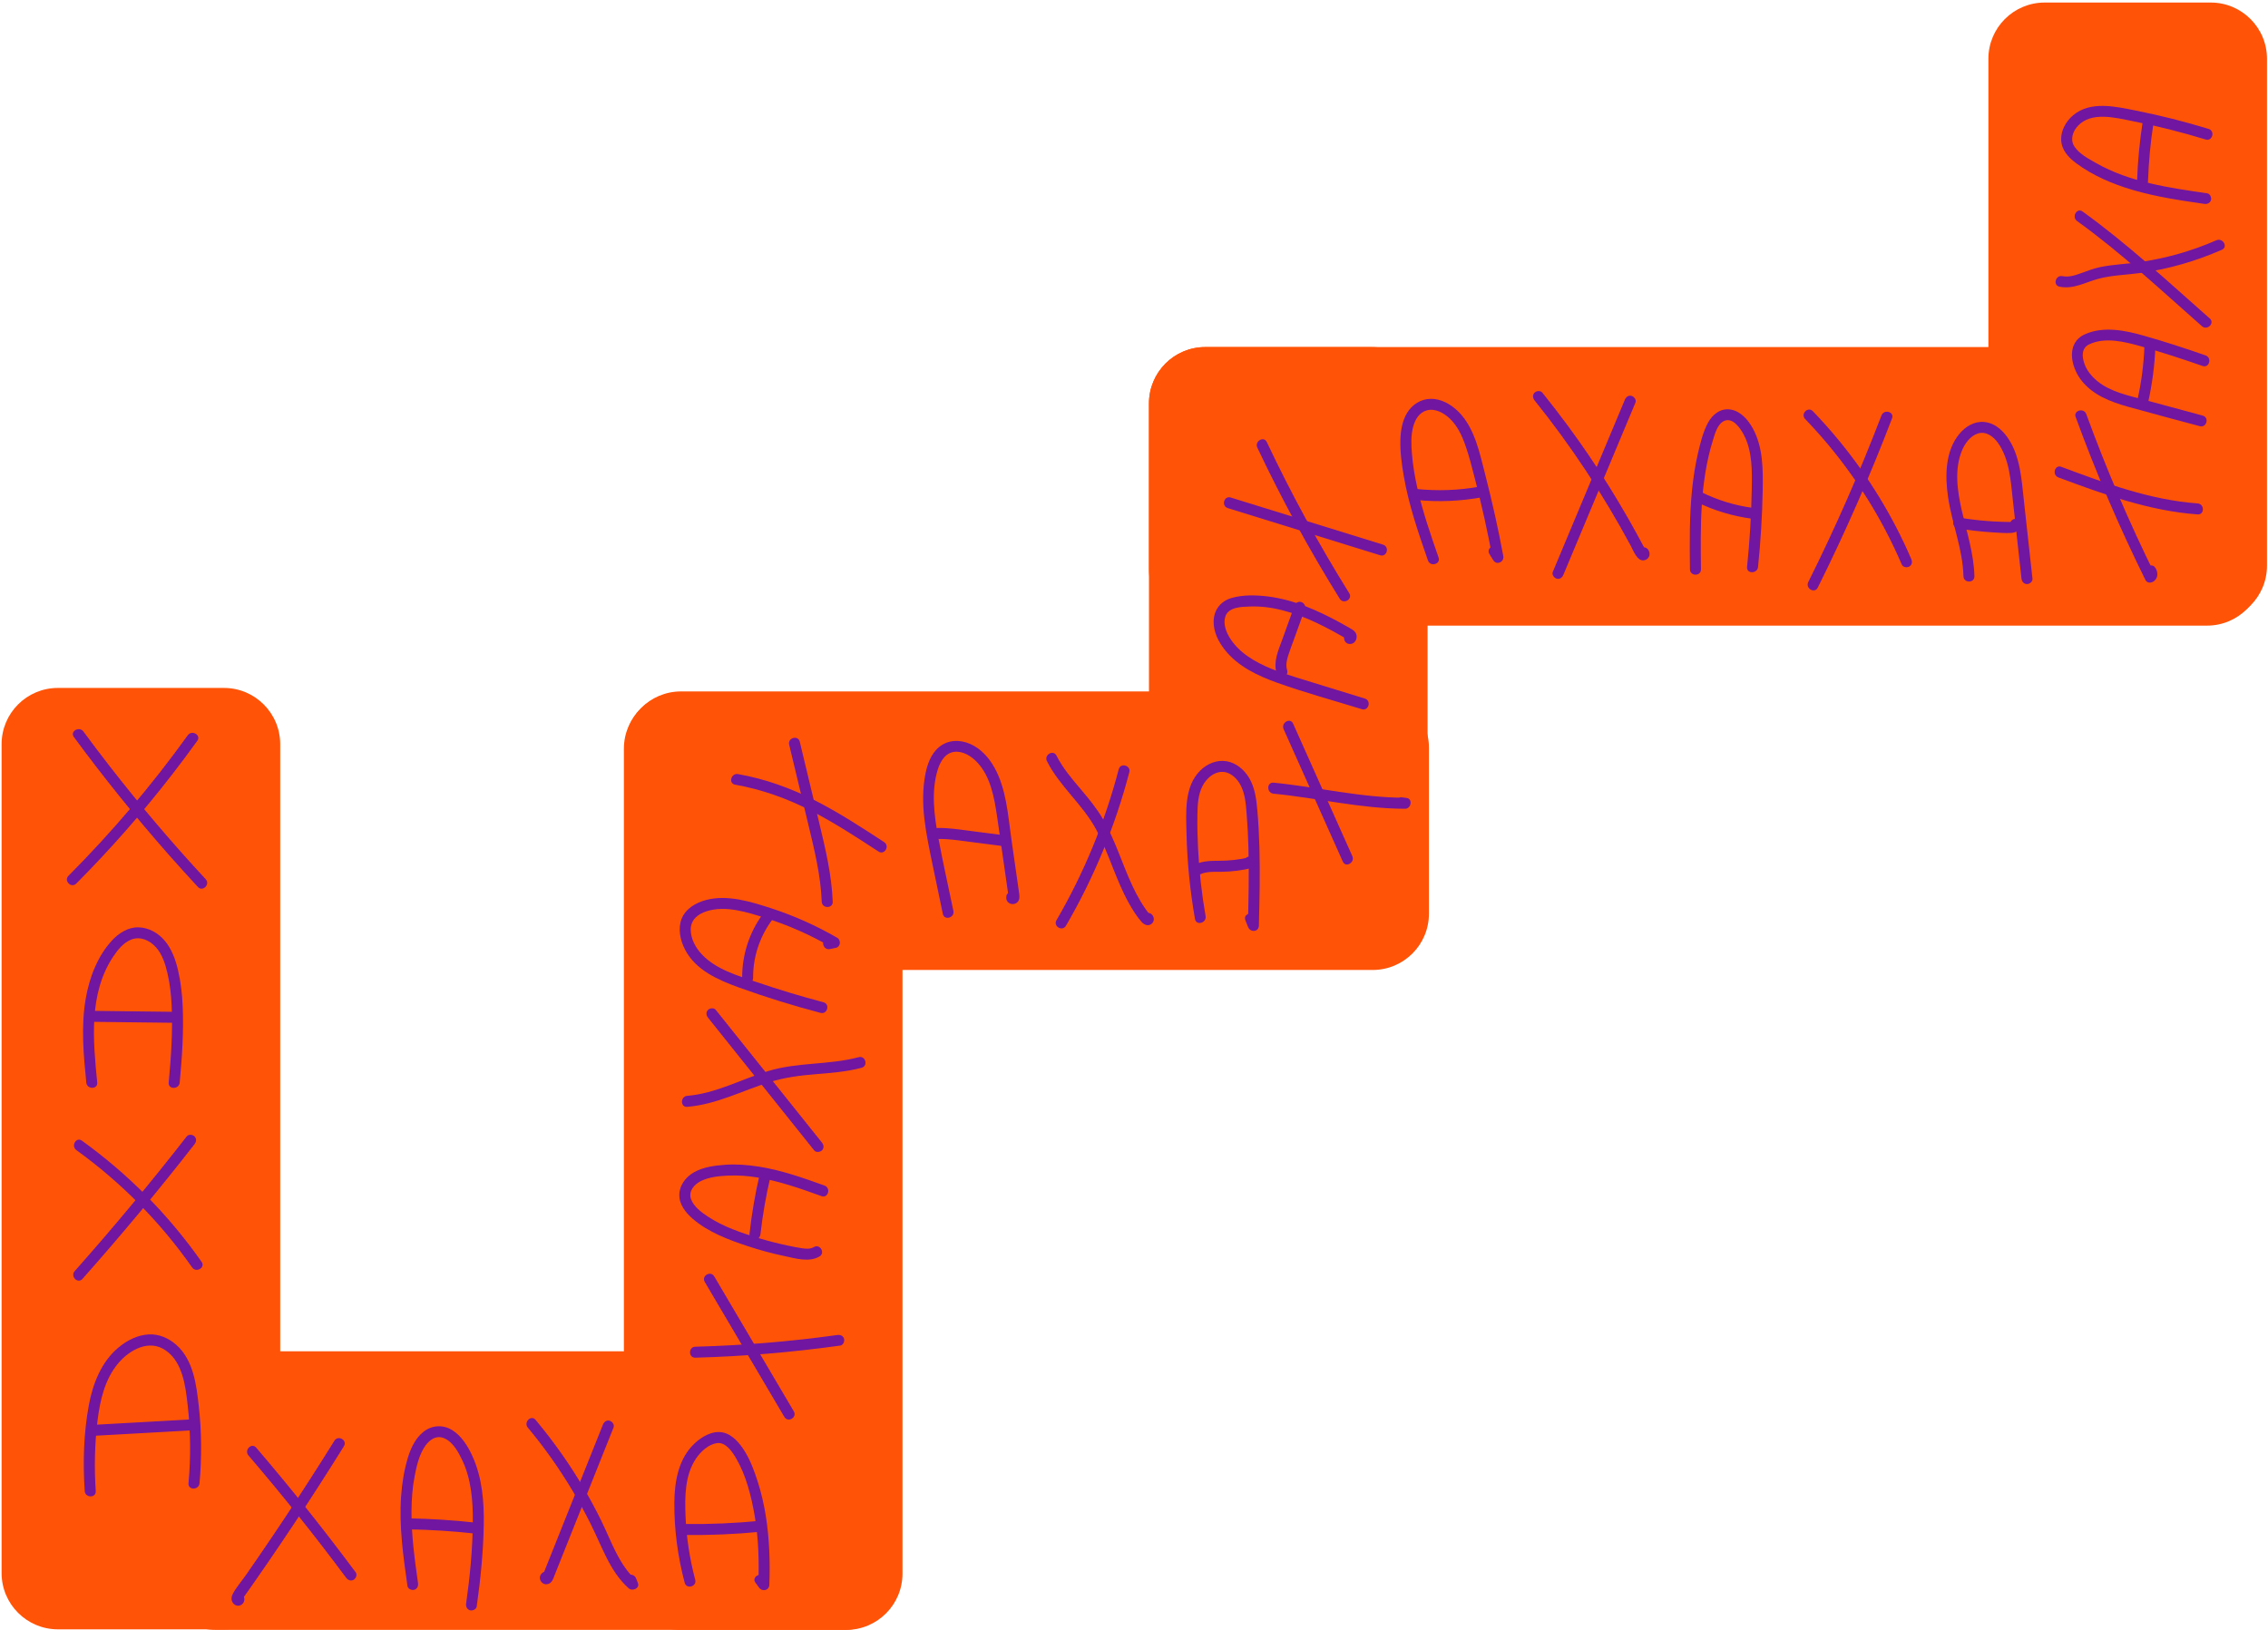 <svg width="722" height="519" viewBox="0 0 722 519" fill="none" xmlns="http://www.w3.org/2000/svg">
<path d="M702.599 199.19H383.689C373.789 199.19 365.77 191.17 365.77 181.27V128.42C365.77 118.52 373.789 110.5 383.689 110.5H702.599C712.499 110.5 720.52 118.52 720.52 128.42V181.27C720.52 191.17 712.49 199.19 702.599 199.19Z" fill="#FF5408"/>
<path d="M632.99 180.11V18.73C632.99 8.83 641.01 0.81 650.91 0.81H703.76C713.66 0.81 721.68 8.83 721.68 18.73V180.11C721.68 190.01 713.66 198.03 703.76 198.03H650.91C641.02 198.02 632.99 190 632.99 180.11Z" fill="#FF5408"/>
<path d="M365.77 289.8V128.42C365.77 118.52 373.789 110.5 383.689 110.5H436.54C446.44 110.5 454.459 118.52 454.459 128.42V289.8C454.459 299.7 446.44 307.72 436.54 307.72H383.689C373.789 307.72 365.77 299.69 365.77 289.8Z" fill="#FF5408"/>
<path d="M216.81 220.14H436.97C446.87 220.14 454.89 228.16 454.89 238.06V290.91C454.89 300.81 446.87 308.83 436.97 308.83H216.81C206.91 308.83 198.89 300.81 198.89 290.91V238.06C198.89 228.16 206.91 220.14 216.81 220.14Z" fill="#FF5408"/>
<path d="M287.3 238.4V501.02C287.3 510.92 279.28 518.94 269.38 518.94H216.53C206.63 518.94 198.61 510.92 198.61 501.02V238.4C198.61 228.5 206.63 220.48 216.53 220.48H269.38C279.27 220.48 287.3 228.5 287.3 238.4Z" fill="#FF5408"/>
<path d="M268.7 518.93H68.6C58.7 518.93 50.68 510.91 50.68 501.01V448.16C50.68 438.26 58.7 430.24 68.6 430.24H268.7C278.6 430.24 286.62 438.26 286.62 448.16V501.01C286.62 510.91 278.6 518.93 268.7 518.93Z" fill="#FF5408"/>
<path d="M0.51 500.84V236.95C0.51 227.05 8.53 219.03 18.43 219.03H71.28C81.18 219.03 89.2 227.05 89.2 236.95V500.84C89.2 510.74 81.18 518.76 71.28 518.76H18.43C8.54 518.76 0.51 510.73 0.51 500.84Z" fill="#FF5408"/>
<path d="M23.52 234.67C33.06 247.62 43.16 260.16 53.79 272.22C56.82 275.65 59.89 279.04 63 282.4C64.53 284.06 67.01 281.58 65.48 279.92C54.7 268.29 44.43 256.2 34.7 243.67C31.94 240.11 29.22 236.52 26.55 232.89C25.22 231.11 22.18 232.85 23.52 234.67Z" fill="#7116A0"/>
<path d="M59.78 234.09C48.34 249.99 35.63 264.96 21.8 278.84C20.21 280.44 22.68 282.91 24.28 281.32C35.21 270.34 45.45 258.68 54.93 246.42C57.62 242.95 60.24 239.43 62.81 235.86C64.12 234.03 61.08 232.28 59.78 234.09Z" fill="#7116A0"/>
<path d="M30.95 344.67C29.64 331.36 28.2 316.53 35.92 304.75C37.4 302.5 39.32 300.04 41.94 299.09C44.74 298.07 47.65 299.42 49.56 301.51C51.64 303.77 52.6 306.87 53.29 309.8C54.09 313.2 54.48 316.66 54.64 320.15C55.02 328.31 54.47 336.56 53.7 344.69C53.49 346.93 56.99 346.92 57.2 344.69C57.96 336.72 58.5 328.63 58.17 320.63C58.01 316.69 57.57 312.73 56.67 308.88C55.9 305.58 54.73 302.31 52.57 299.66C50.51 297.13 47.4 295.32 44.09 295.25C40.77 295.18 37.82 297.07 35.64 299.44C31 304.48 28.42 311.34 27.28 318C25.76 326.85 26.59 335.82 27.47 344.69C27.67 346.89 31.17 346.92 30.95 344.67Z" fill="#7116A0"/>
<path d="M28.6 325.33C37.29 325.43 45.99 325.54 54.68 325.64C56.93 325.67 56.93 322.17 54.68 322.14C45.99 322.04 37.29 321.93 28.6 321.83C26.35 321.8 26.35 325.3 28.6 325.33Z" fill="#7116A0"/>
<path d="M24.31 366.19C38.57 376.46 51.08 389.14 61.16 403.53C62.44 405.36 65.48 403.61 64.18 401.76C53.73 386.85 40.84 373.81 26.07 363.17C24.25 361.85 22.5 364.89 24.31 366.19Z" fill="#7116A0"/>
<path d="M59.45 361.81C48.02 376.49 36.12 390.8 23.77 404.71C22.28 406.39 24.75 408.87 26.25 407.19C38.6 393.28 50.5 378.97 61.93 364.29C62.51 363.54 62.65 362.55 61.93 361.81C61.33 361.2 60.03 361.07 59.45 361.81Z" fill="#7116A0"/>
<path d="M30.48 474.75C29.98 467.24 30.14 459.69 31.06 452.22C31.84 445.86 33.38 439.12 37.6 434.1C41.28 429.72 47.53 426.25 52.84 430.02C58.21 433.83 59.05 441.37 59.74 447.38C60.69 455.64 60.76 463.98 60.01 472.26C59.8 474.5 63.31 474.49 63.51 472.26C64.25 464.14 64.2 455.97 63.3 447.87C62.54 441 61.62 433.05 56.12 428.18C53.7 426.04 50.61 424.68 47.34 424.86C43.74 425.06 40.45 426.75 37.73 429.02C32.26 433.57 29.54 440.56 28.28 447.38C26.62 456.35 26.36 465.66 26.97 474.75C27.13 476.99 30.64 477 30.48 474.75Z" fill="#7116A0"/>
<path d="M30.04 457.14C40.55 456.56 51.06 455.97 61.57 455.38C63.81 455.26 63.82 451.75 61.57 451.88C51.06 452.47 40.55 453.05 30.04 453.64C27.8 453.76 27.78 457.26 30.04 457.14Z" fill="#7116A0"/>
<path d="M79.09 463.39C89.9 476.02 100.28 489.01 110.2 502.35C110.77 503.11 111.71 503.48 112.59 502.98C113.34 502.55 113.78 501.34 113.22 500.59C103.12 487.01 92.57 473.77 81.57 460.92C80.09 459.2 77.63 461.69 79.09 463.39Z" fill="#7116A0"/>
<path d="M106.46 458.7C101.3 467 96.02 475.21 90.62 483.35C87.94 487.38 85.23 491.4 82.49 495.39C81.12 497.39 79.74 499.38 78.36 501.37C76.98 503.34 75.28 505.29 74.14 507.41C73.64 508.34 73.5 509.46 74.14 510.35C74.8 511.28 76.05 511.57 76.98 510.85C78.83 509.42 77.23 506.12 74.97 507.44C73.03 508.58 74.79 511.61 76.74 510.46C76.78 510.44 76.82 510.41 76.86 510.39C76.27 510.39 75.68 510.39 75.09 510.39C75.11 510.4 75.14 510.42 75.16 510.43C74.89 510.08 74.62 509.73 74.36 509.38C74.37 509.11 74.39 508.85 74.4 508.58C74.75 508.31 75.1 508.04 75.45 507.78C75.67 507.78 75.89 507.77 76.11 507.77C76.46 508.04 76.81 508.31 77.16 508.57C77.05 509.25 77.11 509.35 77.34 508.87C77.53 508.61 77.71 508.34 77.9 508.08C78.27 507.55 78.64 507.02 79.02 506.5C79.76 505.44 80.5 504.39 81.24 503.33C82.63 501.34 84 499.35 85.37 497.36C88.11 493.37 90.82 489.35 93.5 485.32C98.95 477.12 104.28 468.83 109.48 460.47C110.68 458.55 107.65 456.79 106.46 458.7Z" fill="#7116A0"/>
<path d="M133.07 504.02C132 496.44 130.96 488.82 131 481.15C131.02 477.45 131.28 473.74 131.98 470.1C132.59 466.86 133.36 463.45 135.17 460.65C136.52 458.57 138.75 456.83 141.33 457.89C144.13 459.04 145.87 462.24 147.11 464.82C150.02 470.89 150.57 477.84 150.52 484.48C150.45 493.18 149.61 501.93 148.39 510.54C148.26 511.48 148.62 512.41 149.61 512.69C150.43 512.93 151.63 512.4 151.76 511.47C152.97 502.95 153.83 494.34 154 485.74C154.15 478.23 153.53 470.53 150.39 463.61C148.95 460.45 146.93 457.16 143.91 455.3C141 453.52 137.49 453.75 134.83 455.85C132.29 457.85 130.81 460.96 129.88 463.99C128.64 468.05 127.97 472.28 127.68 476.51C127.02 486.03 128.38 495.55 129.71 504.95C129.84 505.89 131.03 506.39 131.86 506.17C132.86 505.9 133.21 504.95 133.07 504.02Z" fill="#7116A0"/>
<path d="M129.68 486.92C136.94 487.03 144.18 487.49 151.39 488.29C152.33 488.39 153.14 487.41 153.14 486.54C153.14 485.51 152.33 484.89 151.39 484.79C144.18 483.99 136.93 483.53 129.68 483.42C127.43 483.39 127.43 486.89 129.68 486.92Z" fill="#7116A0"/>
<path d="M168.03 454.54C173.26 460.81 177.99 467.49 182.18 474.5C184.29 478.04 186.27 481.65 188.1 485.35C189.79 488.75 191.25 492.24 192.94 495.64C194.78 499.35 197.01 502.92 200.13 505.69C201.31 506.74 203.75 505.74 203.06 503.99C202.87 503.5 202.67 503.01 202.48 502.52C201.66 500.45 198.27 501.35 199.1 503.45C199.29 503.94 199.49 504.43 199.68 504.92C200.66 504.35 201.63 503.78 202.61 503.22C197.02 498.24 194.63 490.74 191.42 484.19C187.82 476.86 183.66 469.81 178.97 463.12C176.31 459.32 173.47 455.63 170.5 452.07C169.06 450.33 166.6 452.82 168.03 454.54Z" fill="#7116A0"/>
<path d="M191.94 453.57C188.72 461.64 185.5 469.72 182.27 477.79C180.67 481.79 179.08 485.79 177.48 489.78C176.68 491.78 175.88 493.78 175.09 495.78C174.69 496.78 174.29 497.78 173.89 498.78C173.71 499.24 173.52 499.7 173.34 500.16C173.22 500.47 173.09 500.77 172.97 501.08C172.73 501.52 172.84 501.49 173.31 500.99C173.76 501.05 174.21 501.11 174.66 501.17C174.61 501.14 174.56 501.11 174.52 501.08C174.79 501.43 175.06 501.78 175.32 502.13C175.21 502.55 175.1 502.96 174.98 503.38C174.27 503.47 173.57 503.56 172.86 503.65C172.9 503.67 172.94 503.69 172.99 503.71C175.02 504.64 176.8 501.63 174.76 500.69C174.72 500.67 174.68 500.65 174.63 500.63C173.91 500.3 173.1 500.32 172.51 500.9C170.81 502.56 172.78 505.29 174.9 504.15C175.86 503.64 176.17 502.48 176.54 501.55C177.03 500.32 177.52 499.09 178.01 497.86C179.91 493.09 181.81 488.33 183.72 483.56C187.59 473.87 191.45 464.19 195.32 454.5C195.67 453.62 194.93 452.59 194.1 452.35C193.1 452.06 192.29 452.7 191.94 453.57Z" fill="#7116A0"/>
<path d="M221.32 502.98C219.57 496.35 218.52 489.57 218.24 482.72C217.99 476.5 217.99 469.66 221.62 464.31C223.09 462.15 225.54 459.86 228.24 459.47C231 459.07 233.13 462.24 234.33 464.3C237.49 469.71 239.13 476.22 240.2 482.35C241.48 489.69 241.69 497.18 241.41 504.6C242.5 504.31 243.58 504.01 244.67 503.72C244.28 503.19 243.9 502.66 243.51 502.14C242.19 500.34 239.15 502.09 240.49 503.91C240.88 504.44 241.26 504.97 241.65 505.49C242.65 506.86 244.84 506.44 244.91 504.61C245.19 497.23 244.94 489.84 243.77 482.55C243.18 478.89 242.35 475.27 241.22 471.74C240.17 468.47 238.95 465.12 237.15 462.18C235.56 459.58 233.19 456.67 230.03 456.06C226.76 455.43 223.37 457.43 221.08 459.6C215.95 464.45 214.72 471.73 214.67 478.47C214.61 487.04 215.77 495.64 217.96 503.92C218.52 506.09 221.9 505.17 221.32 502.98Z" fill="#7116A0"/>
<path d="M218.09 488.73C226.08 488.82 234.08 488.48 242.03 487.7C244.25 487.48 244.27 483.98 242.03 484.2C234.07 484.98 226.08 485.32 218.09 485.23C215.83 485.2 215.83 488.7 218.09 488.73Z" fill="#7116A0"/>
<path d="M221.35 432.27C236.79 431.86 252.18 430.55 267.48 428.42C268.42 428.29 268.92 427.1 268.7 426.27C268.43 425.26 267.48 424.92 266.55 425.05C251.57 427.14 236.47 428.37 221.35 428.78C219.11 428.83 219.1 432.34 221.35 432.27Z" fill="#7116A0"/>
<path d="M224.35 408.15C232.8 422.48 241.24 436.8 249.69 451.13C250.83 453.07 253.86 451.31 252.71 449.36C244.26 435.03 235.82 420.71 227.37 406.38C226.23 404.45 223.2 406.21 224.35 408.15Z" fill="#7116A0"/>
<path d="M259.1 397.05C257.95 397.72 256.63 397.62 255.35 397.43C253.81 397.21 252.29 396.89 250.77 396.57C247.69 395.92 244.63 395.14 241.61 394.23C236.03 392.54 230.26 390.59 225.36 387.35C223.29 385.98 220.74 384.12 219.94 381.65C219.13 379.16 221.11 377.02 223.2 376C225.79 374.74 228.95 374.43 231.78 374.3C234.88 374.16 238 374.38 241.06 374.88C248.09 376.04 254.85 378.43 261.54 380.84C263.66 381.6 264.58 378.22 262.47 377.46C255.64 375 248.73 372.56 241.53 371.43C238 370.88 234.42 370.6 230.85 370.85C227.55 371.08 224.01 371.55 221.06 373.16C218.47 374.58 216.38 377.18 216.25 380.22C216.11 383.41 218.27 386.11 220.56 388.08C225.51 392.34 231.85 394.71 237.97 396.74C241.86 398.03 245.82 399.1 249.83 399.94C253.3 400.67 257.56 401.99 260.86 400.06C262.81 398.93 261.05 395.91 259.1 397.05Z" fill="#7116A0"/>
<path d="M242.1 392.9C242.78 386.81 243.83 380.77 245.23 374.81C245.74 372.62 242.37 371.68 241.85 373.88C240.38 380.15 239.3 386.5 238.59 392.9C238.49 393.84 239.47 394.65 240.34 394.65C241.38 394.65 241.99 393.84 242.1 392.9Z" fill="#7116A0"/>
<path d="M218.78 352.41C228.08 351.65 236.32 347.24 245.1 344.51C249.79 343.05 254.57 342.43 259.45 342.03C264.43 341.62 269.44 341.26 274.29 339.97C276.46 339.39 275.54 336.01 273.36 336.59C263.92 339.11 253.98 338.15 244.58 341C236 343.61 227.84 348.16 218.77 348.9C216.55 349.09 216.53 352.59 218.78 352.41Z" fill="#7116A0"/>
<path d="M225.39 324.02C236.65 338.1 247.91 352.18 259.18 366.26C259.78 367 261.03 366.87 261.66 366.26C262.4 365.54 262.25 364.52 261.66 363.78C250.4 349.7 239.14 335.62 227.87 321.54C227.27 320.8 226.02 320.93 225.39 321.54C224.65 322.27 224.8 323.29 225.39 324.02Z" fill="#7116A0"/>
<path d="M262.14 319.1C255.01 317.22 247.94 315.09 240.96 312.71C234.87 310.63 227.93 308.68 223.4 303.83C221.45 301.74 219.92 298.98 219.89 296.05C219.85 292.88 222.11 291.04 224.96 290.13C231.02 288.19 237.93 290.46 243.74 292.29C251.07 294.6 258.11 297.74 264.76 301.6C264.9 300.53 265.04 299.47 265.18 298.4C264.55 298.53 263.91 298.67 263.28 298.8C261.08 299.27 262.01 302.64 264.21 302.18C264.84 302.05 265.48 301.91 266.11 301.78C267.61 301.46 267.78 299.31 266.53 298.58C259.95 294.76 252.98 291.63 245.75 289.26C239.22 287.13 231.67 284.74 224.79 286.54C221.56 287.38 218.25 289.3 216.99 292.53C215.75 295.7 216.55 299.39 218.06 302.32C221.45 308.87 228.5 311.96 235.07 314.35C243.65 317.46 252.38 320.16 261.21 322.49C263.39 323.05 264.32 319.68 262.14 319.1Z" fill="#7116A0"/>
<path d="M239.75 311.36C239.7 304.76 241.8 298.37 245.68 293.04C246.24 292.27 245.81 291.09 245.05 290.65C244.17 290.13 243.21 290.51 242.66 291.28C238.45 297.08 236.21 304.21 236.26 311.37C236.26 313.61 239.76 313.62 239.75 311.36Z" fill="#7116A0"/>
<path d="M234.01 249.83C242.48 251.33 250.54 254.21 258.18 258.13C265.64 261.96 272.67 266.55 279.68 271.13C281.57 272.37 283.33 269.34 281.45 268.11C274.31 263.44 267.16 258.77 259.55 254.9C251.76 250.94 243.56 247.98 234.95 246.46C232.74 246.06 231.79 249.43 234.01 249.83Z" fill="#7116A0"/>
<path d="M251.22 237.08C253.23 245.44 255.23 253.81 257.24 262.17C259.21 270.38 261.27 278.62 261.59 287.09C261.68 289.34 265.18 289.35 265.09 287.09C264.76 278.47 262.73 270.07 260.73 261.72C258.69 253.2 256.64 244.67 254.6 236.15C254.07 233.96 250.7 234.89 251.22 237.08Z" fill="#7116A0"/>
<path d="M303.51 290.03C301.91 282.33 300.18 274.65 298.74 266.92C297.41 259.8 296.33 251.88 298.59 244.84C299.38 242.38 300.94 239.76 303.74 239.39C306.55 239.02 309.29 240.8 311.12 242.76C315.37 247.33 316.51 253.94 317.4 259.88C318.04 264.17 318.63 268.48 319.25 272.78C319.56 274.92 319.86 277.06 320.17 279.2C320.33 280.35 320.5 281.5 320.66 282.65C320.73 283.14 320.8 283.64 320.87 284.13C320.92 284.46 320.96 284.79 321.01 285.12C321.03 285.58 321.06 285.59 321.09 285.16C321.44 284.89 321.79 284.62 322.14 284.36C322.52 284.46 322.89 284.56 323.27 284.66C323.42 285.23 323.57 285.8 323.72 286.36C323.73 286.3 323.74 286.23 323.75 286.17C323.9 285.23 323.51 284.3 322.53 284.02C321.7 283.78 320.52 284.31 320.38 285.24C320.23 286.17 320.43 287.04 321.3 287.56C322.1 288.03 323.18 287.92 323.85 287.28C324.58 286.59 324.59 285.6 324.47 284.68C324.32 283.53 324.14 282.38 323.98 281.23C323.31 276.54 322.64 271.85 321.97 267.16C320.88 259.54 320.38 251.21 316.55 244.34C314.81 241.22 312.26 238.37 308.95 236.9C305.62 235.42 301.84 235.47 298.94 237.86C296.27 240.06 295.09 243.62 294.5 246.91C293.7 251.39 293.73 255.95 294.24 260.47C294.81 265.52 295.88 270.5 296.91 275.47C297.99 280.64 299.06 285.8 300.14 290.97C300.59 293.17 303.97 292.23 303.51 290.03Z" fill="#7116A0"/>
<path d="M298.45 267.12C301.82 267.04 305.17 267.57 308.5 268C311.93 268.44 315.36 268.88 318.79 269.33C319.73 269.45 320.54 268.44 320.54 267.58C320.54 266.53 319.73 265.95 318.79 265.83C315.36 265.39 311.93 264.95 308.5 264.5C305.17 264.07 301.82 263.54 298.45 263.62C296.2 263.68 296.2 267.18 298.45 267.12Z" fill="#7116A0"/>
<path d="M333.29 242.35C337.33 250.38 344.66 256.11 348.91 264.03C352.99 271.63 355.18 280.08 359.4 287.61C360.56 289.67 361.85 291.78 363.43 293.55C364.21 294.43 365.49 294.99 366.55 294.18C367.53 293.42 367.55 291.98 366.66 291.14C366.08 290.6 365.24 290.48 364.54 290.87C364.5 290.89 364.46 290.91 364.42 290.93C362.45 292.03 364.21 295.05 366.19 293.95C366.23 293.93 366.27 293.91 366.31 293.89C365.6 293.8 364.9 293.71 364.19 293.62C364.09 293.46 364 293.3 363.9 293.13C363.96 292.68 364.02 292.23 364.08 291.78C364.05 291.83 364.02 291.87 363.99 291.92C364.49 291.63 365 291.34 365.5 291.05C365.92 291.03 366.19 291.6 365.79 290.92C365.7 290.76 365.55 290.61 365.44 290.47C365.16 290.11 364.9 289.74 364.64 289.37C364.07 288.56 363.54 287.72 363.03 286.87C362.08 285.28 361.24 283.63 360.45 281.95C358.84 278.51 357.52 274.95 356.1 271.43C354.65 267.83 353.12 264.23 351.17 260.86C349.2 257.46 346.71 254.41 344.17 251.42C341.27 248 338.35 244.6 336.32 240.57C335.3 238.57 332.28 240.34 333.29 242.35Z" fill="#7116A0"/>
<path d="M356.13 244.93C351.74 261.77 345.07 277.94 336.32 292.98C335.18 294.93 338.21 296.7 339.34 294.75C348.24 279.46 355.04 262.98 359.51 245.86C360.07 243.68 356.7 242.75 356.13 244.93Z" fill="#7116A0"/>
<path d="M383.79 291.67C382.55 284.54 381.75 277.35 381.39 270.12C381.21 266.51 381.13 262.89 381.19 259.27C381.24 256.21 381.4 252.9 382.87 250.14C384.06 247.91 386.27 245.83 388.93 245.76C391.55 245.69 393.68 247.69 394.86 249.86C396.37 252.64 396.6 255.96 396.85 259.05C397.15 262.67 397.33 266.3 397.43 269.93C397.66 278.19 397.46 286.45 397.26 294.71C398.41 294.55 399.55 294.4 400.7 294.24C400.41 293.51 400.12 292.78 399.83 292.05C399.01 289.98 395.62 290.88 396.45 292.98C396.74 293.71 397.03 294.44 397.32 295.17C398.02 296.93 400.71 296.8 400.76 294.7C400.96 286.44 401.15 278.18 400.93 269.92C400.82 265.96 400.62 262 400.27 258.05C399.96 254.53 399.52 250.87 397.7 247.76C396.16 245.12 393.57 242.89 390.48 242.37C387.38 241.85 384.34 243.13 382.13 245.29C376.9 250.4 377.56 258.78 377.72 265.48C377.93 274.57 378.85 283.63 380.41 292.59C380.8 294.82 384.17 293.88 383.79 291.67Z" fill="#7116A0"/>
<path d="M381.27 278.81C383.52 277.35 386.3 277.6 388.86 277.57C392.16 277.54 395.46 277.11 398.67 276.32C400.37 275.91 400.3 273.39 398.67 272.94C398.51 272.9 398.35 272.85 398.19 272.81C396.01 272.21 395.09 275.59 397.26 276.19C397.42 276.23 397.58 276.28 397.74 276.32C397.74 275.19 397.74 274.07 397.74 272.94C394.53 273.72 391.3 274.06 388 274.06C385.08 274.06 382.04 274.13 379.51 275.77C377.62 277.02 379.37 280.05 381.27 278.81Z" fill="#7116A0"/>
<path d="M405.42 252.7C419.42 254.06 433.21 257.5 447.33 257.5C449.23 257.5 449.8 254.33 447.8 254.06C447.35 254 446.89 253.94 446.44 253.88C445.5 253.75 444.57 254.11 444.29 255.1C444.06 255.91 444.58 257.13 445.51 257.25C445.96 257.31 446.42 257.37 446.87 257.43C447.03 256.28 447.18 255.14 447.34 253.99C433.22 254 419.43 250.56 405.43 249.19C403.18 248.99 403.19 252.49 405.42 252.7Z" fill="#7116A0"/>
<path d="M408.63 232.16C414.91 246.22 421.2 260.28 427.48 274.34C428.4 276.39 431.42 274.61 430.5 272.57C424.22 258.51 417.93 244.45 411.65 230.39C410.74 228.34 407.72 230.12 408.63 232.16Z" fill="#7116A0"/>
<path d="M434.49 222.41C427.24 220.18 419.98 217.96 412.74 215.71C407.37 214.04 401.92 212.21 397.25 208.98C395.05 207.46 393.07 205.55 391.62 203.29C390.34 201.3 389.28 198.56 390.11 196.2C391.15 193.25 395.27 193.2 397.86 193.11C401.3 192.98 404.71 193.41 408.04 194.25C411.81 195.19 415.44 196.58 418.95 198.23C420.66 199.03 422.33 199.89 423.99 200.78C424.85 201.24 425.7 201.71 426.55 202.19C426.94 202.41 427.33 202.63 427.72 202.86C427.98 203.01 428.24 203.16 428.49 203.31C429.22 203.87 429.57 203.28 429.55 201.53C427.31 201.34 427.32 204.84 429.55 205.03C431.58 205.2 432.5 202.79 431.43 201.29C430.96 200.63 430.18 200.24 429.49 199.85C428.52 199.29 427.54 198.74 426.55 198.2C422.99 196.25 419.33 194.47 415.54 193C411.74 191.53 407.81 190.44 403.76 189.92C399.98 189.44 395.76 189.32 392.06 190.39C388.57 191.4 386.4 194.21 386.35 197.84C386.3 201.22 387.87 204.31 389.91 206.9C394.09 212.21 400.45 215.2 406.67 217.41C415.5 220.56 424.6 223.04 433.55 225.8C435.72 226.45 436.64 223.07 434.49 222.41Z" fill="#7116A0"/>
<path d="M409.75 213.38C409.29 211.85 409.58 210.37 410.04 208.87C410.56 207.18 411.21 205.53 411.81 203.87C413.02 200.52 414.23 197.17 415.44 193.82C415.76 192.93 415.08 191.9 414.22 191.67C413.25 191.4 412.39 192 412.07 192.89C410.77 196.49 409.47 200.1 408.17 203.7C406.95 207.07 405.29 210.68 406.39 214.31C407.03 216.47 410.41 215.55 409.75 213.38Z" fill="#7116A0"/>
<path d="M390.86 161.78C407.03 166.78 423.19 171.79 439.36 176.79C441.52 177.46 442.44 174.08 440.29 173.41C424.12 168.41 407.96 163.4 391.79 158.4C389.63 157.74 388.71 161.12 390.86 161.78Z" fill="#7116A0"/>
<path d="M400.26 142.52C408.07 159.05 416.84 175.12 426.5 190.64C427.69 192.55 430.72 190.79 429.52 188.87C419.85 173.35 411.09 157.28 403.28 140.75C402.32 138.71 399.31 140.49 400.26 142.52Z" fill="#7116A0"/>
<path d="M457.96 177.51C455.46 170.32 452.97 163.11 451.27 155.68C450.42 151.95 449.77 148.17 449.47 144.36C449.24 141.52 449.13 138.62 449.88 135.84C450.5 133.55 451.81 131.31 454.24 130.65C456.92 129.93 459.69 131.51 461.57 133.31C463.93 135.56 465.36 138.61 466.44 141.65C467.67 145.1 468.55 148.67 469.47 152.21C471.68 160.72 473.58 169.3 475.18 177.94C476.25 177.49 477.31 177.04 478.38 176.59C477.98 175.94 477.58 175.29 477.17 174.64C475.99 172.73 472.96 174.48 474.15 176.41C474.55 177.06 474.95 177.71 475.36 178.36C476.44 180.11 478.92 178.93 478.56 177.01C476.98 168.53 475.12 160.11 472.97 151.75C471.15 144.71 469.59 136.25 464.18 130.97C461.88 128.73 458.77 126.94 455.47 126.98C452.34 127.02 449.59 128.77 447.97 131.4C446.4 133.95 445.89 137.09 445.8 140.04C445.69 143.88 446.23 147.79 446.88 151.57C448.45 160.78 451.53 169.65 454.58 178.46C455.32 180.56 458.7 179.65 457.96 177.51Z" fill="#7116A0"/>
<path d="M450.68 159.16C457.85 159.91 465.06 159.58 472.15 158.27C473.08 158.1 473.61 156.97 473.37 156.12C473.1 155.14 472.15 154.73 471.22 154.9C464.45 156.15 457.53 156.38 450.68 155.66C449.74 155.56 448.93 156.53 448.93 157.41C448.93 158.44 449.73 159.06 450.68 159.16Z" fill="#7116A0"/>
<path d="M488.53 127.5C500.15 141.94 510.36 157.45 519.14 173.77C520.03 175.43 521.44 179.49 524.06 178.16C526.12 177.11 524.94 173.6 522.62 174.34C520.48 175.02 521.39 178.4 523.55 177.72C523.6 177.7 523.64 177.69 523.69 177.68C523.24 177.62 522.79 177.56 522.34 177.5C522.38 177.53 522.41 177.55 522.45 177.58C522.18 177.23 521.91 176.88 521.65 176.53C522.01 176.29 522.37 176.04 522.73 175.8C523.73 175.65 524.05 175.33 523.69 174.85C523.66 174.65 523.43 174.37 523.34 174.19C523.1 173.75 522.87 173.31 522.63 172.88C522.13 171.95 521.63 171.01 521.12 170.08C520.16 168.32 519.19 166.57 518.19 164.84C516.28 161.5 514.31 158.19 512.27 154.92C508.16 148.32 503.78 141.88 499.17 135.62C496.52 132.03 493.8 128.5 491 125.02C490.4 124.28 489.15 124.41 488.52 125.02C487.79 125.75 487.94 126.77 488.53 127.5Z" fill="#7116A0"/>
<path d="M517.26 127.27C509.61 145.54 501.97 163.81 494.32 182.08C493.95 182.96 494.72 184 495.54 184.23C496.55 184.52 497.33 183.88 497.69 183.01C505.34 164.74 512.98 146.47 520.63 128.2C521 127.32 520.23 126.28 519.41 126.05C518.4 125.76 517.62 126.41 517.26 127.27Z" fill="#7116A0"/>
<path d="M541.49 181.28C541.33 167.57 541.15 153.54 545.25 140.31C545.9 138.23 546.7 134.94 548.95 133.99C551.63 132.86 553.99 136.32 555.03 138.25C557.92 143.59 557.76 150.05 557.65 155.94C557.51 164.15 557 172.35 556.16 180.52C555.93 182.76 559.43 182.74 559.66 180.52C560.49 172.43 560.99 164.32 561.14 156.19C561.26 149.51 561.29 142.32 557.95 136.31C556.48 133.66 554.17 130.98 551.04 130.41C547.8 129.83 545.17 131.9 543.71 134.62C542.12 137.57 541.3 141.04 540.54 144.28C539.67 148.03 539.08 151.85 538.68 155.68C537.79 164.18 537.88 172.74 537.98 181.27C538.02 183.53 541.52 183.54 541.49 181.28Z" fill="#7116A0"/>
<path d="M539.94 159.76C545.62 162.56 551.66 164.36 557.94 165.19C558.88 165.31 559.69 164.3 559.69 163.44C559.69 162.39 558.88 161.81 557.94 161.69C552.32 160.95 546.8 159.24 541.71 156.74C540.86 156.32 539.82 156.51 539.32 157.37C538.86 158.14 539.09 159.34 539.94 159.76Z" fill="#7116A0"/>
<path d="M574.65 133.41C584.74 143.88 593.32 155.74 600.1 168.6C602.02 172.25 603.79 175.97 605.42 179.75C605.8 180.63 607.07 180.8 607.81 180.38C608.71 179.87 608.81 178.85 608.44 177.99C602.6 164.42 594.85 151.74 585.48 140.32C582.82 137.08 580.03 133.95 577.12 130.93C575.56 129.3 573.08 131.78 574.65 133.41Z" fill="#7116A0"/>
<path d="M598.95 132.27C592.05 150.32 584.27 168.03 575.65 185.32C574.65 187.33 577.67 189.11 578.67 187.09C587.42 169.52 595.32 151.53 602.32 133.2C603.13 131.09 599.75 130.18 598.95 132.27Z" fill="#7116A0"/>
<path d="M628.54 183.46C628.36 176.33 626.14 169.56 624.55 162.67C623.13 156.5 622.06 149.39 624.62 143.35C625.55 141.15 627.26 138.76 629.65 138.02C632.26 137.21 634.57 138.97 636.02 141C639.75 146.22 640.11 153.25 640.79 159.4C641.7 167.67 642.61 175.94 643.52 184.21C643.62 185.16 644.25 185.95 645.27 185.96C646.14 185.97 647.12 185.15 647.02 184.21C646.12 176.02 645.22 167.83 644.32 159.65C643.56 152.76 643.16 144.91 638.94 139.08C637.17 136.63 634.7 134.59 631.58 134.34C628.48 134.09 625.64 135.82 623.73 138.16C619.21 143.68 619.16 151.54 620.15 158.26C621.4 166.74 624.83 174.83 625.05 183.47C625.1 185.71 628.6 185.72 628.54 183.46Z" fill="#7116A0"/>
<path d="M623.07 168.21C626.91 168.84 630.78 169.29 634.66 169.52C636.51 169.63 638.43 169.79 640.28 169.68C642.06 169.58 643.75 168.39 643.29 166.42C642.77 164.23 639.4 165.16 639.91 167.35C639.9 167.31 639.88 167.28 639.87 167.24C639.95 166.95 640.03 166.65 640.11 166.36C640.36 165.86 640.48 166.25 640.15 166.2C639.95 166.17 639.55 166.18 639.28 166.18C638.57 166.17 637.86 166.15 637.15 166.13C635.67 166.08 634.19 166 632.71 165.89C629.79 165.67 626.89 165.32 624 164.84C623.07 164.69 622.12 165.08 621.85 166.06C621.62 166.9 622.14 168.06 623.07 168.21Z" fill="#7116A0"/>
<path d="M655.27 152.01C669.62 157.36 684.18 162.67 699.59 163.78C701.84 163.94 701.83 160.44 699.59 160.28C684.53 159.19 670.23 153.86 656.2 148.63C654.09 147.85 653.17 151.23 655.27 152.01Z" fill="#7116A0"/>
<path d="M660.77 132.78C667.22 150.46 674.64 167.78 682.98 184.66C683.52 185.76 684.92 185.67 685.73 185.01C687.18 183.83 687.01 181.88 685.95 180.53C685.36 179.78 684.09 179.92 683.47 180.53C682.73 181.26 682.89 182.27 683.47 183.01C683.56 182.54 683.48 182.38 683.25 182.53C684.17 182.65 685.08 182.77 686 182.88C677.79 166.28 670.5 149.24 664.15 131.84C663.38 129.75 660 130.66 660.77 132.78Z" fill="#7116A0"/>
<path d="M701.22 132.32C695.12 130.67 689.02 129.02 682.92 127.37C677.74 125.97 671.95 124.83 667.69 121.36C665.92 119.91 664.36 118.05 663.58 115.87C662.76 113.59 662.56 110.86 665.04 109.66C670.09 107.2 676.45 108.82 681.55 110.26C688.16 112.13 694.71 114.27 701.19 116.53C703.32 117.27 704.24 113.89 702.12 113.15C695.63 110.88 689.09 108.75 682.48 106.88C676.52 105.19 669.72 103.79 663.8 106.39C657.64 109.09 659.14 116.63 662.51 121.01C666.18 125.78 671.88 127.95 677.49 129.52C685.07 131.65 692.69 133.64 700.29 135.69C702.46 136.28 703.39 132.91 701.22 132.32Z" fill="#7116A0"/>
<path d="M683.83 128.13C685.15 122.27 685.93 116.29 686.16 110.29C686.25 108.04 682.75 108.04 682.66 110.29C682.44 115.99 681.71 121.64 680.46 127.2C679.96 129.39 683.34 130.33 683.83 128.13Z" fill="#7116A0"/>
<path d="M655.64 91.28C660.11 92.19 663.9 89.84 668.09 88.74C672.44 87.6 677.01 87.52 681.45 86.91C690.39 85.67 699.07 83.14 707.33 79.52C709.39 78.62 707.61 75.6 705.56 76.5C697.74 79.93 689.43 82.28 680.98 83.48C676.83 84.07 672.6 84.19 668.49 85.06C666.41 85.5 664.47 86.26 662.48 86.98C660.59 87.66 658.6 88.33 656.58 87.92C654.37 87.46 653.43 90.83 655.64 91.28Z" fill="#7116A0"/>
<path d="M661.21 70.37C675.27 80.5 688 92.43 700.98 103.87C702.66 105.35 705.15 102.89 703.46 101.39C690.25 89.75 677.29 77.65 662.98 67.34C661.15 66.03 659.4 69.06 661.21 70.37Z" fill="#7116A0"/>
<path d="M702.62 61.54C690.57 59.8 677.99 58.02 667.25 51.9C664.86 50.54 661.76 48.92 660.28 46.5C659 44.4 659.86 41.84 661.42 40.14C665.73 35.42 673.38 37.48 678.81 38.55C686.69 40.1 694.48 42.07 702.16 44.42C704.32 45.08 705.24 41.7 703.09 41.04C695.49 38.71 687.78 36.76 679.98 35.21C673.53 33.93 665.54 32.02 659.97 36.69C657.74 38.56 656.09 41.45 656.15 44.42C656.22 47.74 658.43 50.11 660.96 51.99C666.31 55.96 672.58 58.61 678.94 60.48C686.37 62.67 694.05 63.8 701.7 64.91C702.64 65.05 703.57 64.68 703.85 63.69C704.08 62.88 703.55 61.68 702.62 61.54Z" fill="#7116A0"/>
<path d="M683.8 57.75C684.02 51.49 684.59 45.25 685.57 39.06C685.72 38.13 685.33 37.18 684.35 36.91C683.52 36.68 682.34 37.19 682.2 38.13C681.18 44.63 680.53 51.18 680.31 57.75C680.22 60 683.72 60 683.8 57.75Z" fill="#7116A0"/>
</svg>
